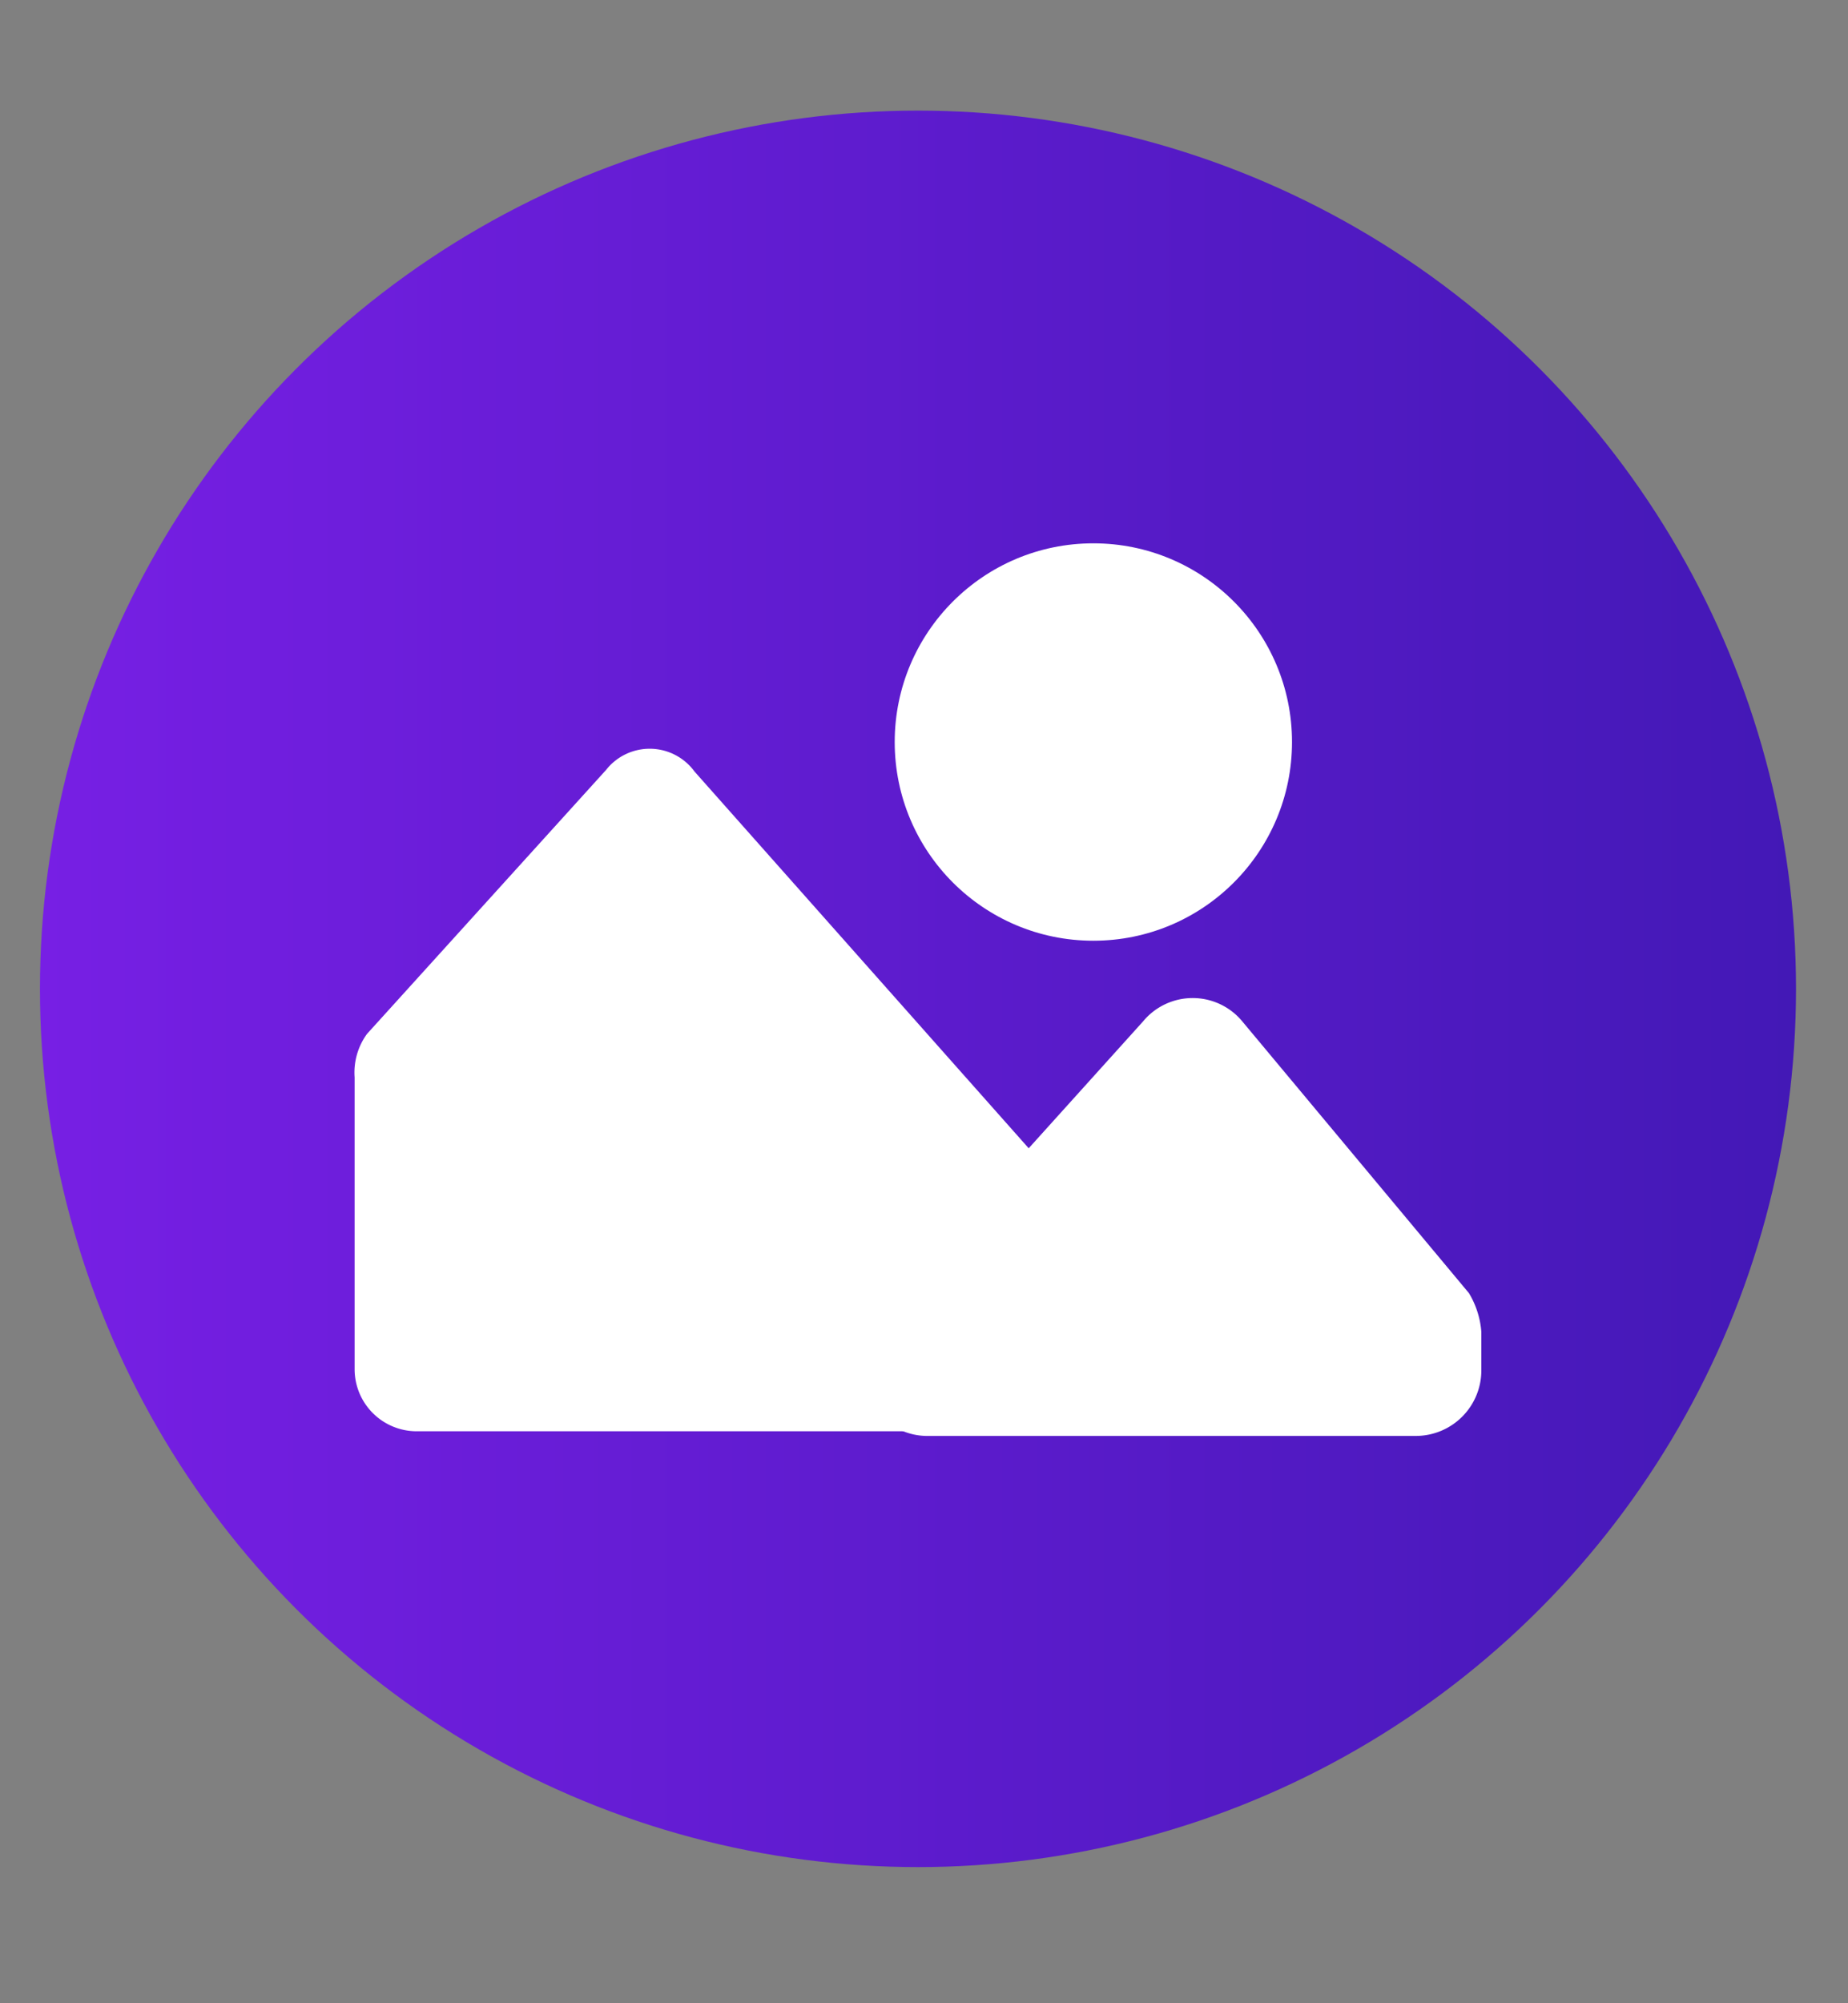 <svg id="Icons" xmlns="http://www.w3.org/2000/svg" xmlns:xlink="http://www.w3.org/1999/xlink" viewBox="0 0 47.63 51.62"><rect x="0" y="0" width="47.63" height="51.62" fill="#808080" stroke="none"/><defs><style>.cls-1{fill:url(#linear-gradient);}.cls-2{fill:#fff;}</style><linearGradient id="linear-gradient" x1="1.03" y1="25.48" x2="46.29" y2="25.48" gradientUnits="userSpaceOnUse"><stop offset="0" stop-color="#771fe4"/><stop offset="1" stop-color="#4318b6"/></linearGradient></defs><title>Acf-Gallary</title><g id="ACF-Gallery"><circle class="cls-1" cx="23.66" cy="25.48" r="22.63"/><circle class="cls-2" cx="28.18" cy="19.12" r="5.12"/><path class="cls-2" d="M15.62,19.84l-6.16,6.8a1.69,1.69,0,0,0-.32,1.12v7.52a1.6,1.6,0,0,0,1.6,1.6h12.8a1.3,1.3,0,0,0,1.12-.56l3-3.44a1.4,1.4,0,0,0,0-2l-9.76-11A1.43,1.43,0,0,0,15.62,19.84Z"/><path class="cls-2" d="M25.06,31.2l-1.12,1.44-1.28,1.6A1.66,1.66,0,0,0,23.86,37H36.5a1.69,1.69,0,0,0,1.68-1.68v-1a2.27,2.27,0,0,0-.32-1l-5.84-7a1.66,1.66,0,0,0-2.56,0Z"/></g></svg>